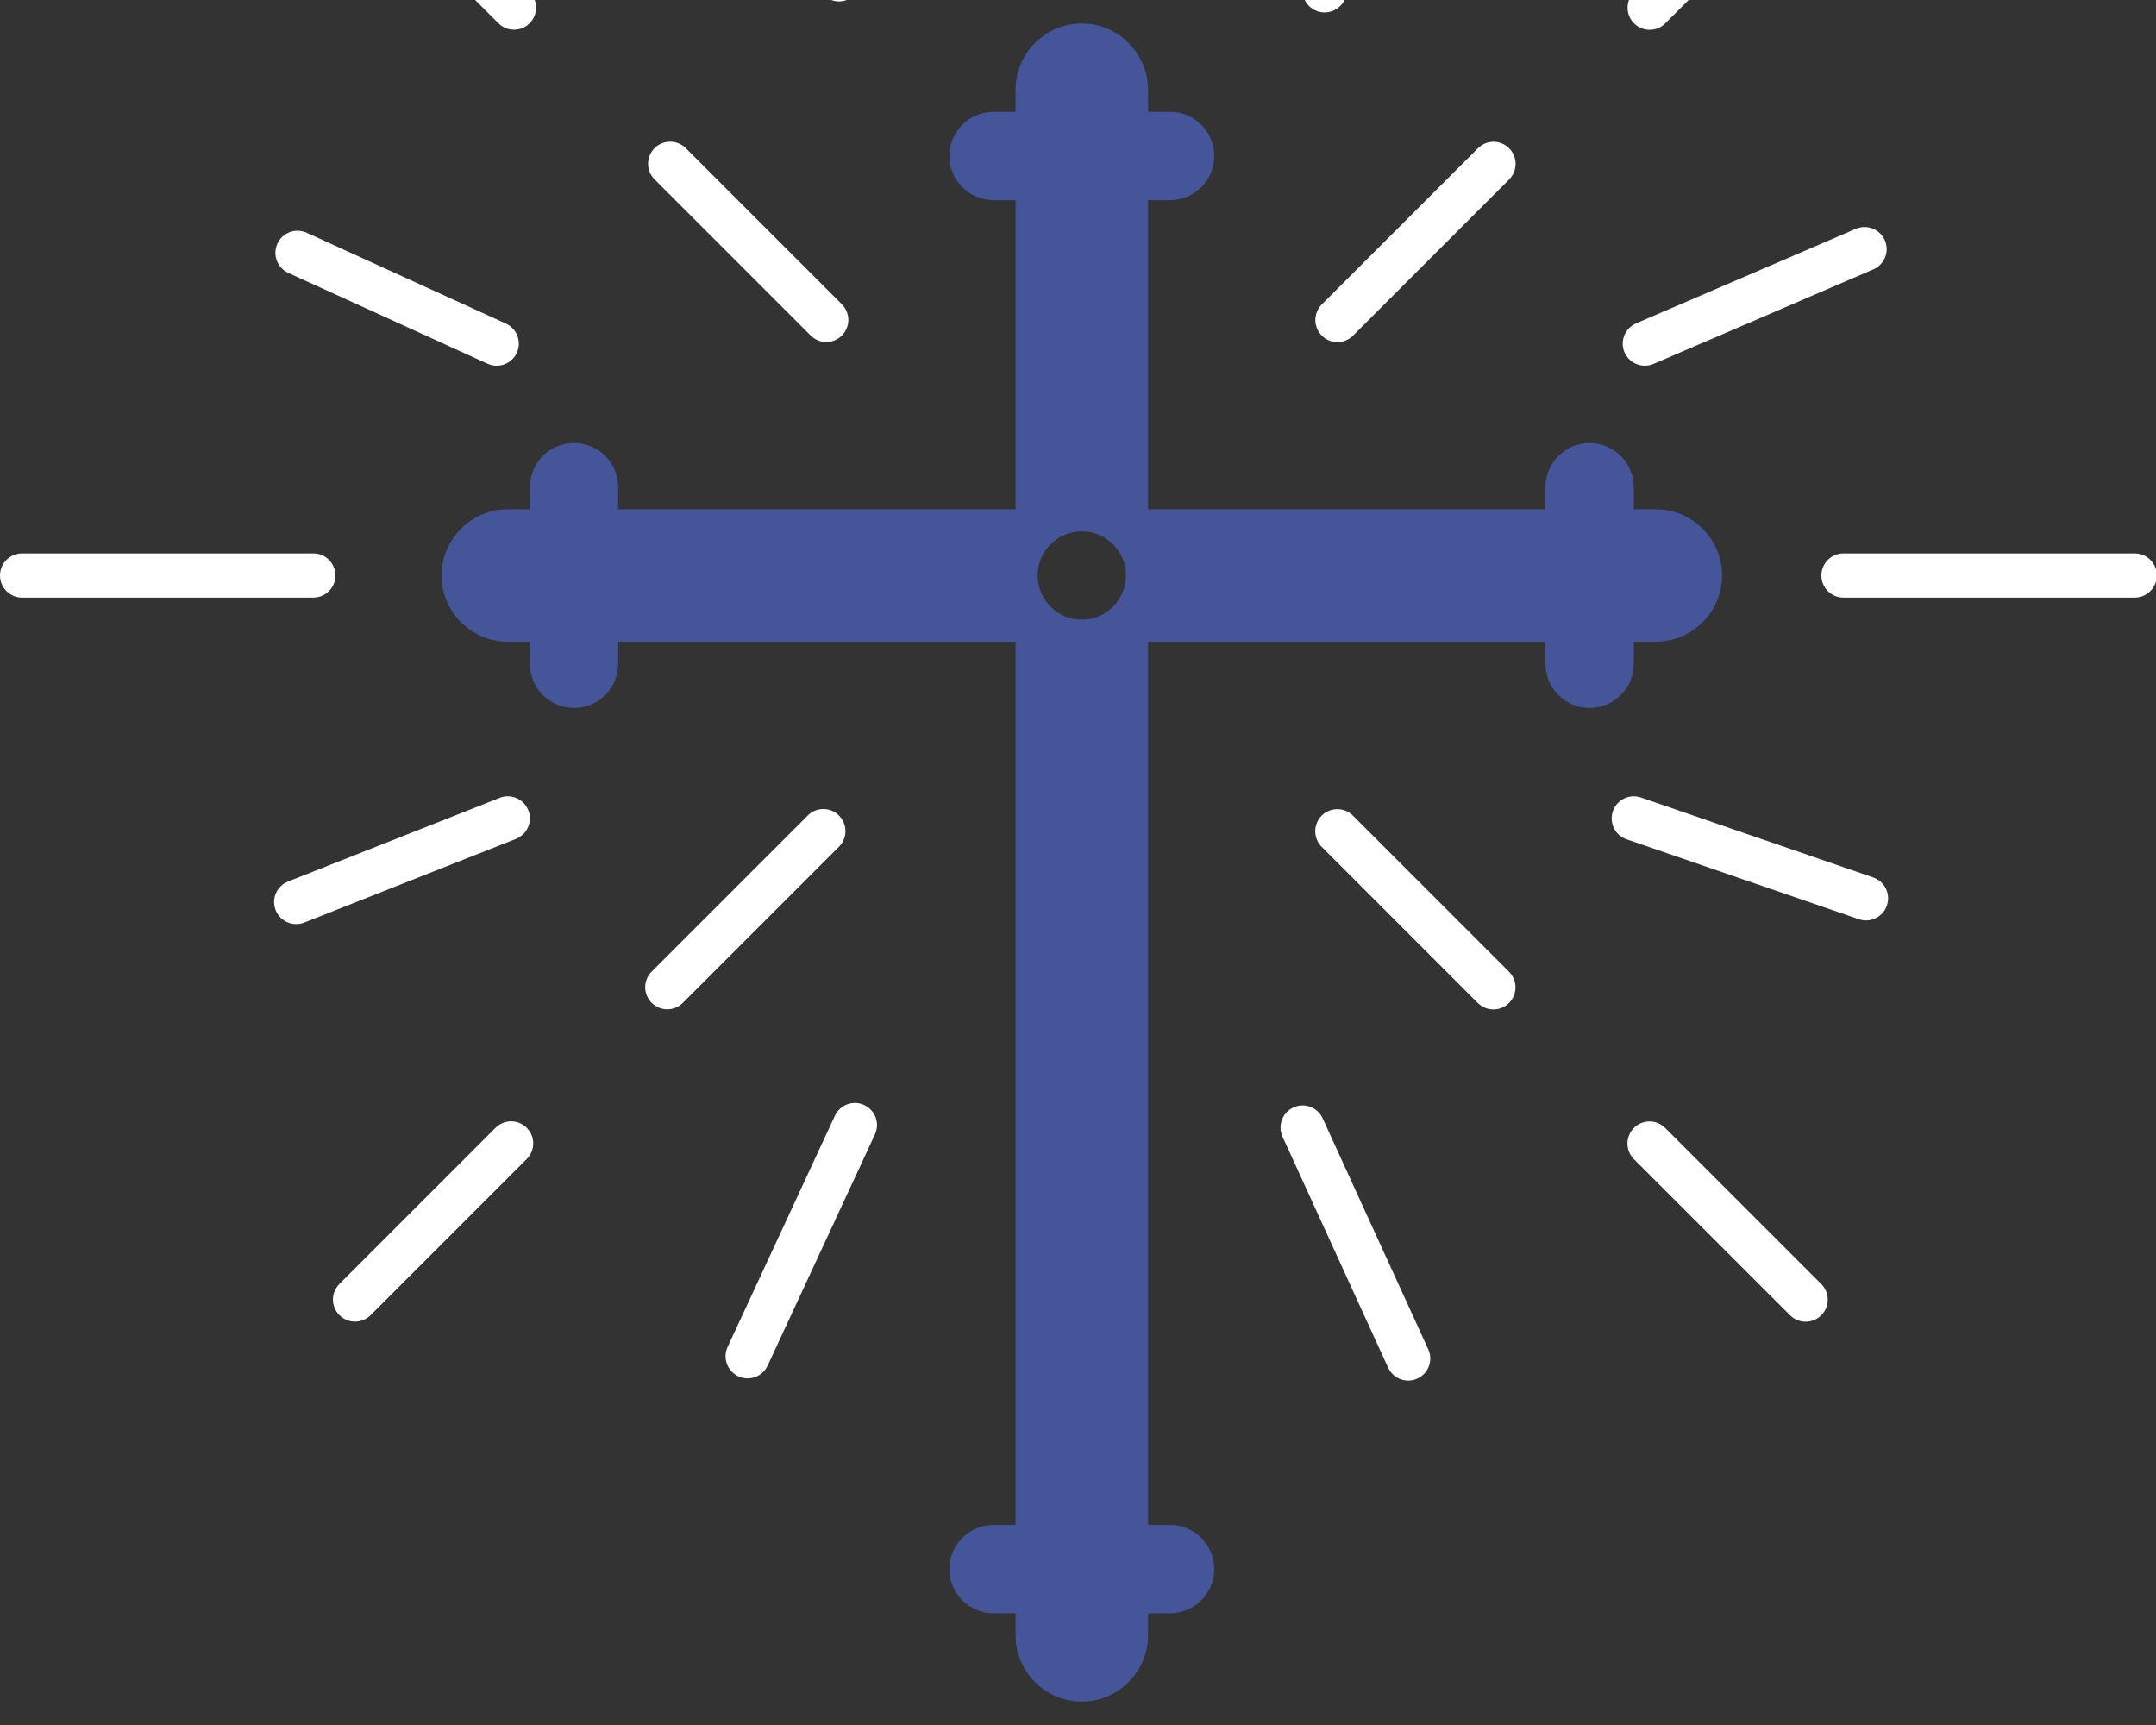 <svg enable-background="new 0 0 100 100" version="1.1" viewBox="0 20 100 80" xml:space="preserve" xmlns="http://www.w3.org/2000/svg"><rect x="0" y="20" width="100" height="80" fill="#333333" stroke="none"/><g transform="matrix(1.024 0 0 1.024 -1.181 -1.182)" fill="#ffffff"><path fill="#445599" d="m75.154 50.75v-1h1c1.65 0 3-1.351 3-3v-1e-3c0-1.649-1.35-2.999-3-2.999h-1v-1.001c0-1.1-0.9-1.999-2-1.999-1.102 0-2 0.899-2 1.999v1.001h-18v-14h1c1.1 0 2-0.899 2-2s-0.9-2-2-2h-1v-1c0-1.65-1.35-3-3-3s-3 1.35-3 3v1h-1c-1.101 0-2 0.899-2 2s0.899 2 2 2h1v14h-18v-1.001c0-1.1-0.899-1.999-2-1.999s-2 0.899-2 1.999v1.001h-1.001c-1.649 0-2.999 1.35-2.999 2.999v1e-3c0 1.649 1.35 3 2.999 3h1.001v1c0 1.1 0.9 2 2 2 1.101 0 2-0.9 2-2v-1h18v40h-1c-1.101 0-2 0.899-2 2s0.899 2 2 2h1v1c0 1.65 1.35 3 3 3 1.651 0 3-1.35 3-3v-1h1c1.1 0 2-0.899 2-2s-0.9-2-2-2h-1v-40h18v1c0 1.1 0.9 2 2 2s2-0.9 2-2zm-25-2c-1.102 0-2-0.898-2-2.001 0-1.102 0.898-2 2-2s2 0.898 2 2c0 1.103-0.898 2.001-2 2.001z"/><path d="m16.346 46.75c0-0.553-0.447-1-1-1h-13.192c-0.553 0-1 0.447-1 1s0.447 1 1 1h13.192c0.553 0 1-0.447 1-1z"/><path d="m50.154 16.127c0.553 0 1-0.447 1-1v-11.877c0-0.553-0.448-1-1-1s-1 0.447-1 1v11.877c0 0.553 0.447 1 1 1z"/><path d="m37.872 35.881c0.195 0.195 0.451 0.293 0.707 0.293s0.512-0.098 0.707-0.293c0.391-0.391 0.391-1.023 0-1.414l-7.071-7.071c-0.391-0.391-1.023-0.391-1.414 0s-0.391 1.023 0 1.414z"/><path d="m23.728 21.738c0.195 0.195 0.451 0.293 0.707 0.293s0.512-0.098 0.707-0.293c0.391-0.391 0.391-1.023 0-1.414l-7.071-7.071c-0.391-0.391-1.023-0.391-1.414 0s-0.391 1.023 0 1.414z"/><path d="m38.241 20.159c0.167 0.371 0.531 0.591 0.914 0.591 0.136 0 0.275-0.028 0.408-0.087 0.504-0.227 0.729-0.817 0.504-1.322l-3.787-8.455c-0.227-0.502-0.814-0.729-1.322-0.504-0.504 0.227-0.729 0.817-0.504 1.322z"/><path d="m14.212 33.046 9.026 4.114c0.135 0.062 0.275 0.09 0.414 0.09 0.38 0 0.743-0.217 0.911-0.585 0.229-0.503 7e-3 -1.096-0.495-1.325l-9.026-4.114c-0.503-0.229-1.096-8e-3 -1.325 0.495-0.228 0.503-7e-3 1.095 0.495 1.325z"/><path d="m62.434 57.625c-0.391-0.391-1.023-0.391-1.414 0s-0.391 1.023 0 1.414l7.07 7.071c0.195 0.195 0.451 0.293 0.707 0.293s0.512-0.098 0.707-0.293c0.391-0.391 0.391-1.023 0-1.414z"/><path d="m76.576 71.768c-0.391-0.391-1.023-0.391-1.414 0s-0.391 1.023 0 1.414l7.072 7.071c0.195 0.195 0.451 0.293 0.707 0.293s0.512-0.098 0.707-0.293c0.391-0.391 0.391-1.023 0-1.414z"/><path d="m61.063 71.334c-0.23-0.502-0.822-0.725-1.324-0.493-0.502 0.229-0.723 0.822-0.494 1.325l4.783 10.461c0.168 0.367 0.531 0.584 0.91 0.584 0.139 0 0.281-0.029 0.416-0.091 0.502-0.229 0.723-0.822 0.492-1.325z"/><path d="m86.002 60.425-10.523-3.62c-0.521-0.181-1.09 0.098-1.27 0.62s0.098 1.091 0.619 1.271l10.523 3.62c0.107 0.037 0.217 0.055 0.324 0.055 0.416 0 0.803-0.26 0.945-0.675 0.181-0.523-0.097-1.092-0.618-1.271z"/><path d="m39.155 57.619c-0.391-0.391-1.023-0.391-1.414 0l-7.071 7.071c-0.391 0.391-0.391 1.023 0 1.414 0.195 0.195 0.451 0.293 0.707 0.293s0.512-0.098 0.707-0.293l7.071-7.071c0.39-0.39 0.39-1.023 0-1.414z"/><path d="m23.598 71.763-7.071 7.071c-0.391 0.391-0.391 1.023 0 1.414 0.195 0.195 0.451 0.293 0.707 0.293s0.512-0.098 0.707-0.293l7.071-7.071c0.391-0.391 0.391-1.023 0-1.414s-1.023-0.391-1.414 0z"/><path d="m25.083 57.383c-0.203-0.514-0.785-0.767-1.297-0.563l-9.585 3.788c-0.514 0.202-0.766 0.783-0.563 1.297 0.155 0.394 0.531 0.633 0.93 0.633 0.123 0 0.247-0.022 0.367-0.07l9.585-3.788c0.515-0.203 0.767-0.784 0.563-1.297z"/><path d="m40.298 70.731c-0.5-0.234-1.097-0.015-1.328 0.486l-4.86 10.474c-0.232 0.501-0.015 1.096 0.486 1.328 0.136 0.063 0.279 0.093 0.42 0.093 0.378 0 0.739-0.214 0.908-0.579l4.86-10.474c0.233-0.5 0.015-1.095-0.486-1.328z"/><path d="m61.025 35.886c0.195 0.195 0.451 0.293 0.707 0.293s0.512-0.098 0.707-0.293l7.07-7.071c0.391-0.391 0.391-1.023 0-1.414s-1.023-0.391-1.414 0l-7.07 7.071c-0.39 0.39-0.39 1.023 0 1.414z"/><path d="m75.875 22.036c0.256 0 0.512-0.098 0.707-0.293l7.072-7.072c0.391-0.391 0.391-1.023 0-1.414s-1.023-0.391-1.414 0l-7.072 7.072c-0.391 0.391-0.391 1.023 0 1.414 0.195 0.195 0.451 0.293 0.707 0.293z"/><path d="m75.654 37.249c0.131 0 0.266-0.026 0.395-0.081l9.957-4.282c0.508-0.219 0.742-0.807 0.523-1.314s-0.807-0.739-1.314-0.523l-9.957 4.282c-0.506 0.219-0.74 0.807-0.523 1.314 0.163 0.377 0.533 0.604 0.919 0.604z"/><path d="m60.781 21.179c0.123 0.049 0.248 0.071 0.373 0.071 0.396 0 0.771-0.237 0.928-0.628l3.617-9.022c0.205-0.513-0.043-1.095-0.557-1.301-0.514-0.205-1.094 0.044-1.301 0.557l-3.617 9.022c-0.204 0.513 0.046 1.095 0.557 1.301z"/><path d="m97.846 45.75h-13.192c-0.553 0-1 0.447-1 1s0.447 1 1 1h13.191c0.553 0 1-0.447 1-1s-0.447-1-0.999-1z"/></g></svg>
